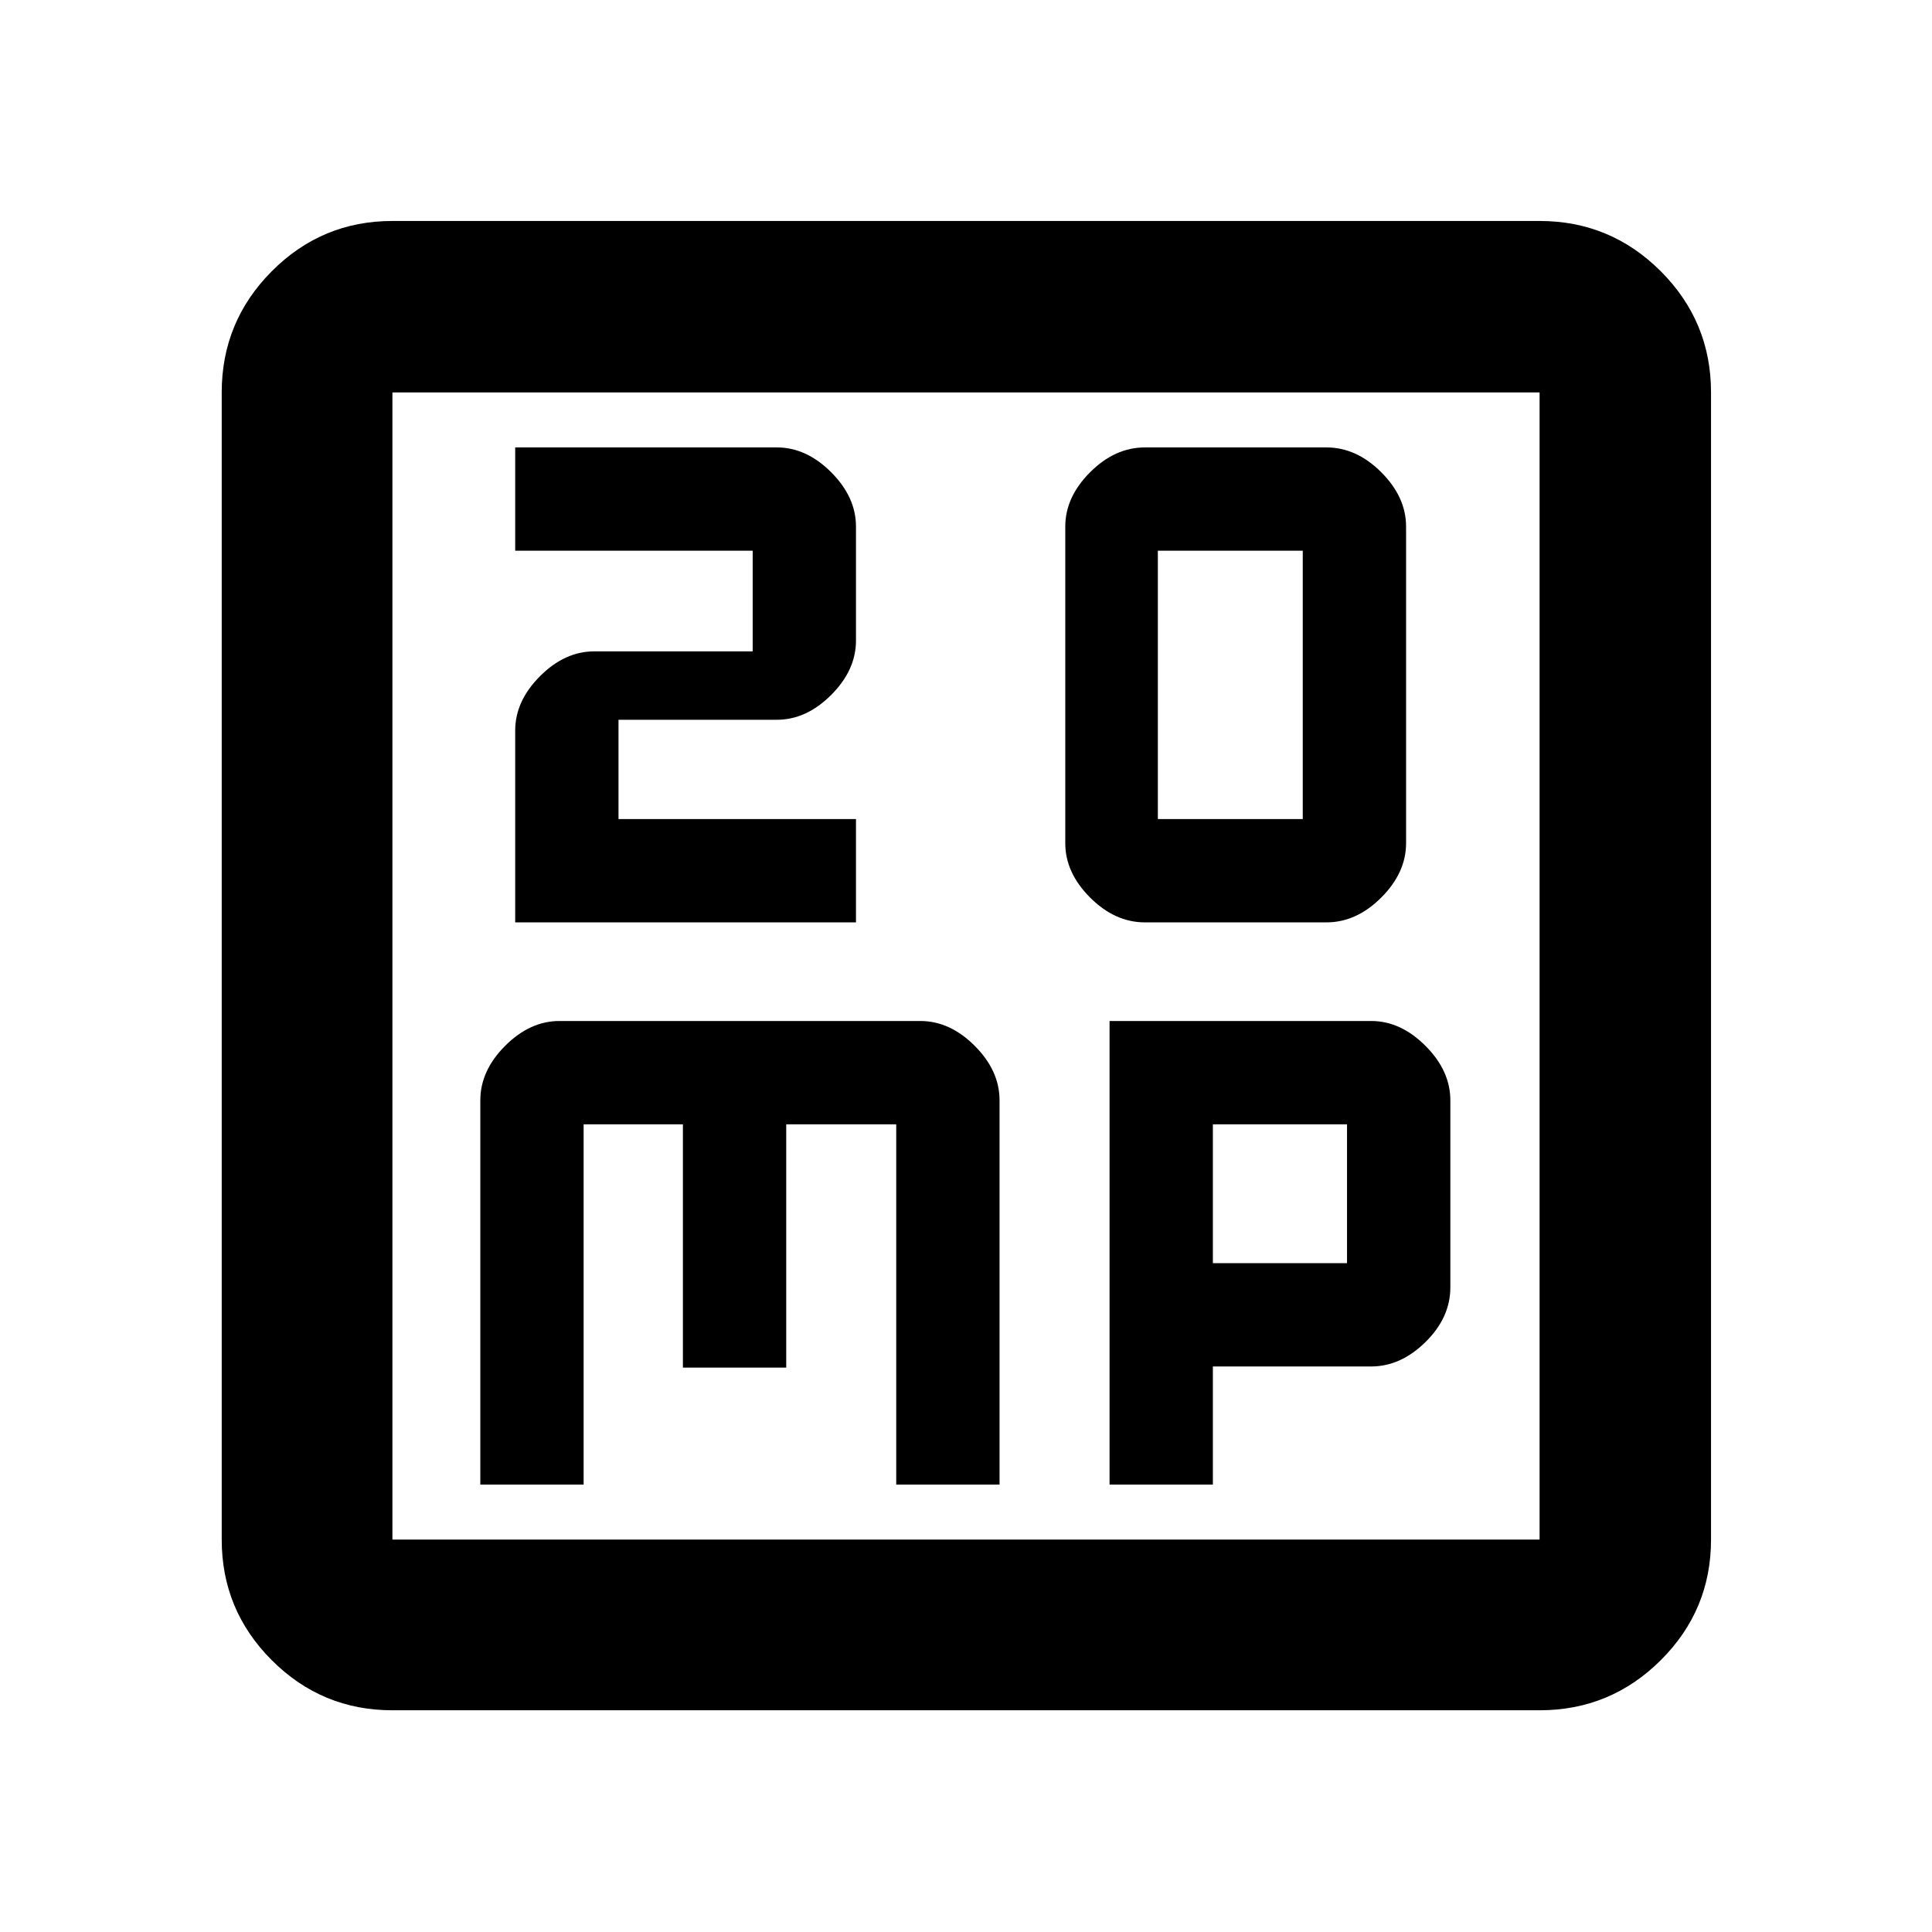 <svg xmlns="http://www.w3.org/2000/svg" height="40" viewBox="0 -960 960 960" width="40"><path d="M256-501.68h169.33v-51.33h-118v-49.34H386q14.67 0 27-12.33t12.33-27v-56.67q0-14.66-12.33-27-12.33-12.33-27-12.33H256v51.33h118v50h-78.67q-14.66 0-27 12.34-12.33 12.33-12.33 27v95.33Zm312.91 0h90.18q14.91 0 27.24-12.33 12.34-12.34 12.34-27v-157.34q0-14.66-12.34-27-12.33-12.33-27.24-12.33h-90.18q-14.91 0-27.24 12.33-12.34 12.34-12.34 27v157.34q0 14.66 12.34 27 12.33 12.33 27.24 12.33Zm6.42-51.33v-133.34h72v133.34h-72ZM238.67-222.32H290v-179.01h49.33v120.88h51.34v-120.88h54.66v179.01h51.34v-190.92q0-14.76-12.34-27.09-12.33-12.34-27-12.34H278q-14.67 0-27 12.34-12.33 12.33-12.33 27.09v190.92Zm312.66 0h51.34v-58.69h78.66q14.67 0 27-12.15 12.34-12.14 12.34-27.19v-92.88q0-14.71-12.34-27.07-12.33-12.37-27-12.37h-130v230.35Zm51.34-110.03v-68.98h66.66v68.98h-66.66ZM194.99-110.17q-35.07 0-59.94-24.88-24.88-24.87-24.88-59.94v-570.02q0-35.22 24.88-60.21 24.87-24.98 59.94-24.98h570.02q35.22 0 60.21 24.98 24.98 24.99 24.98 60.21v570.02q0 35.07-24.98 59.94-24.99 24.88-60.21 24.88H194.99Zm0-84.82h570.02v-570.02H194.99v570.02Zm0-570.02v570.02-570.02Z"/></svg>